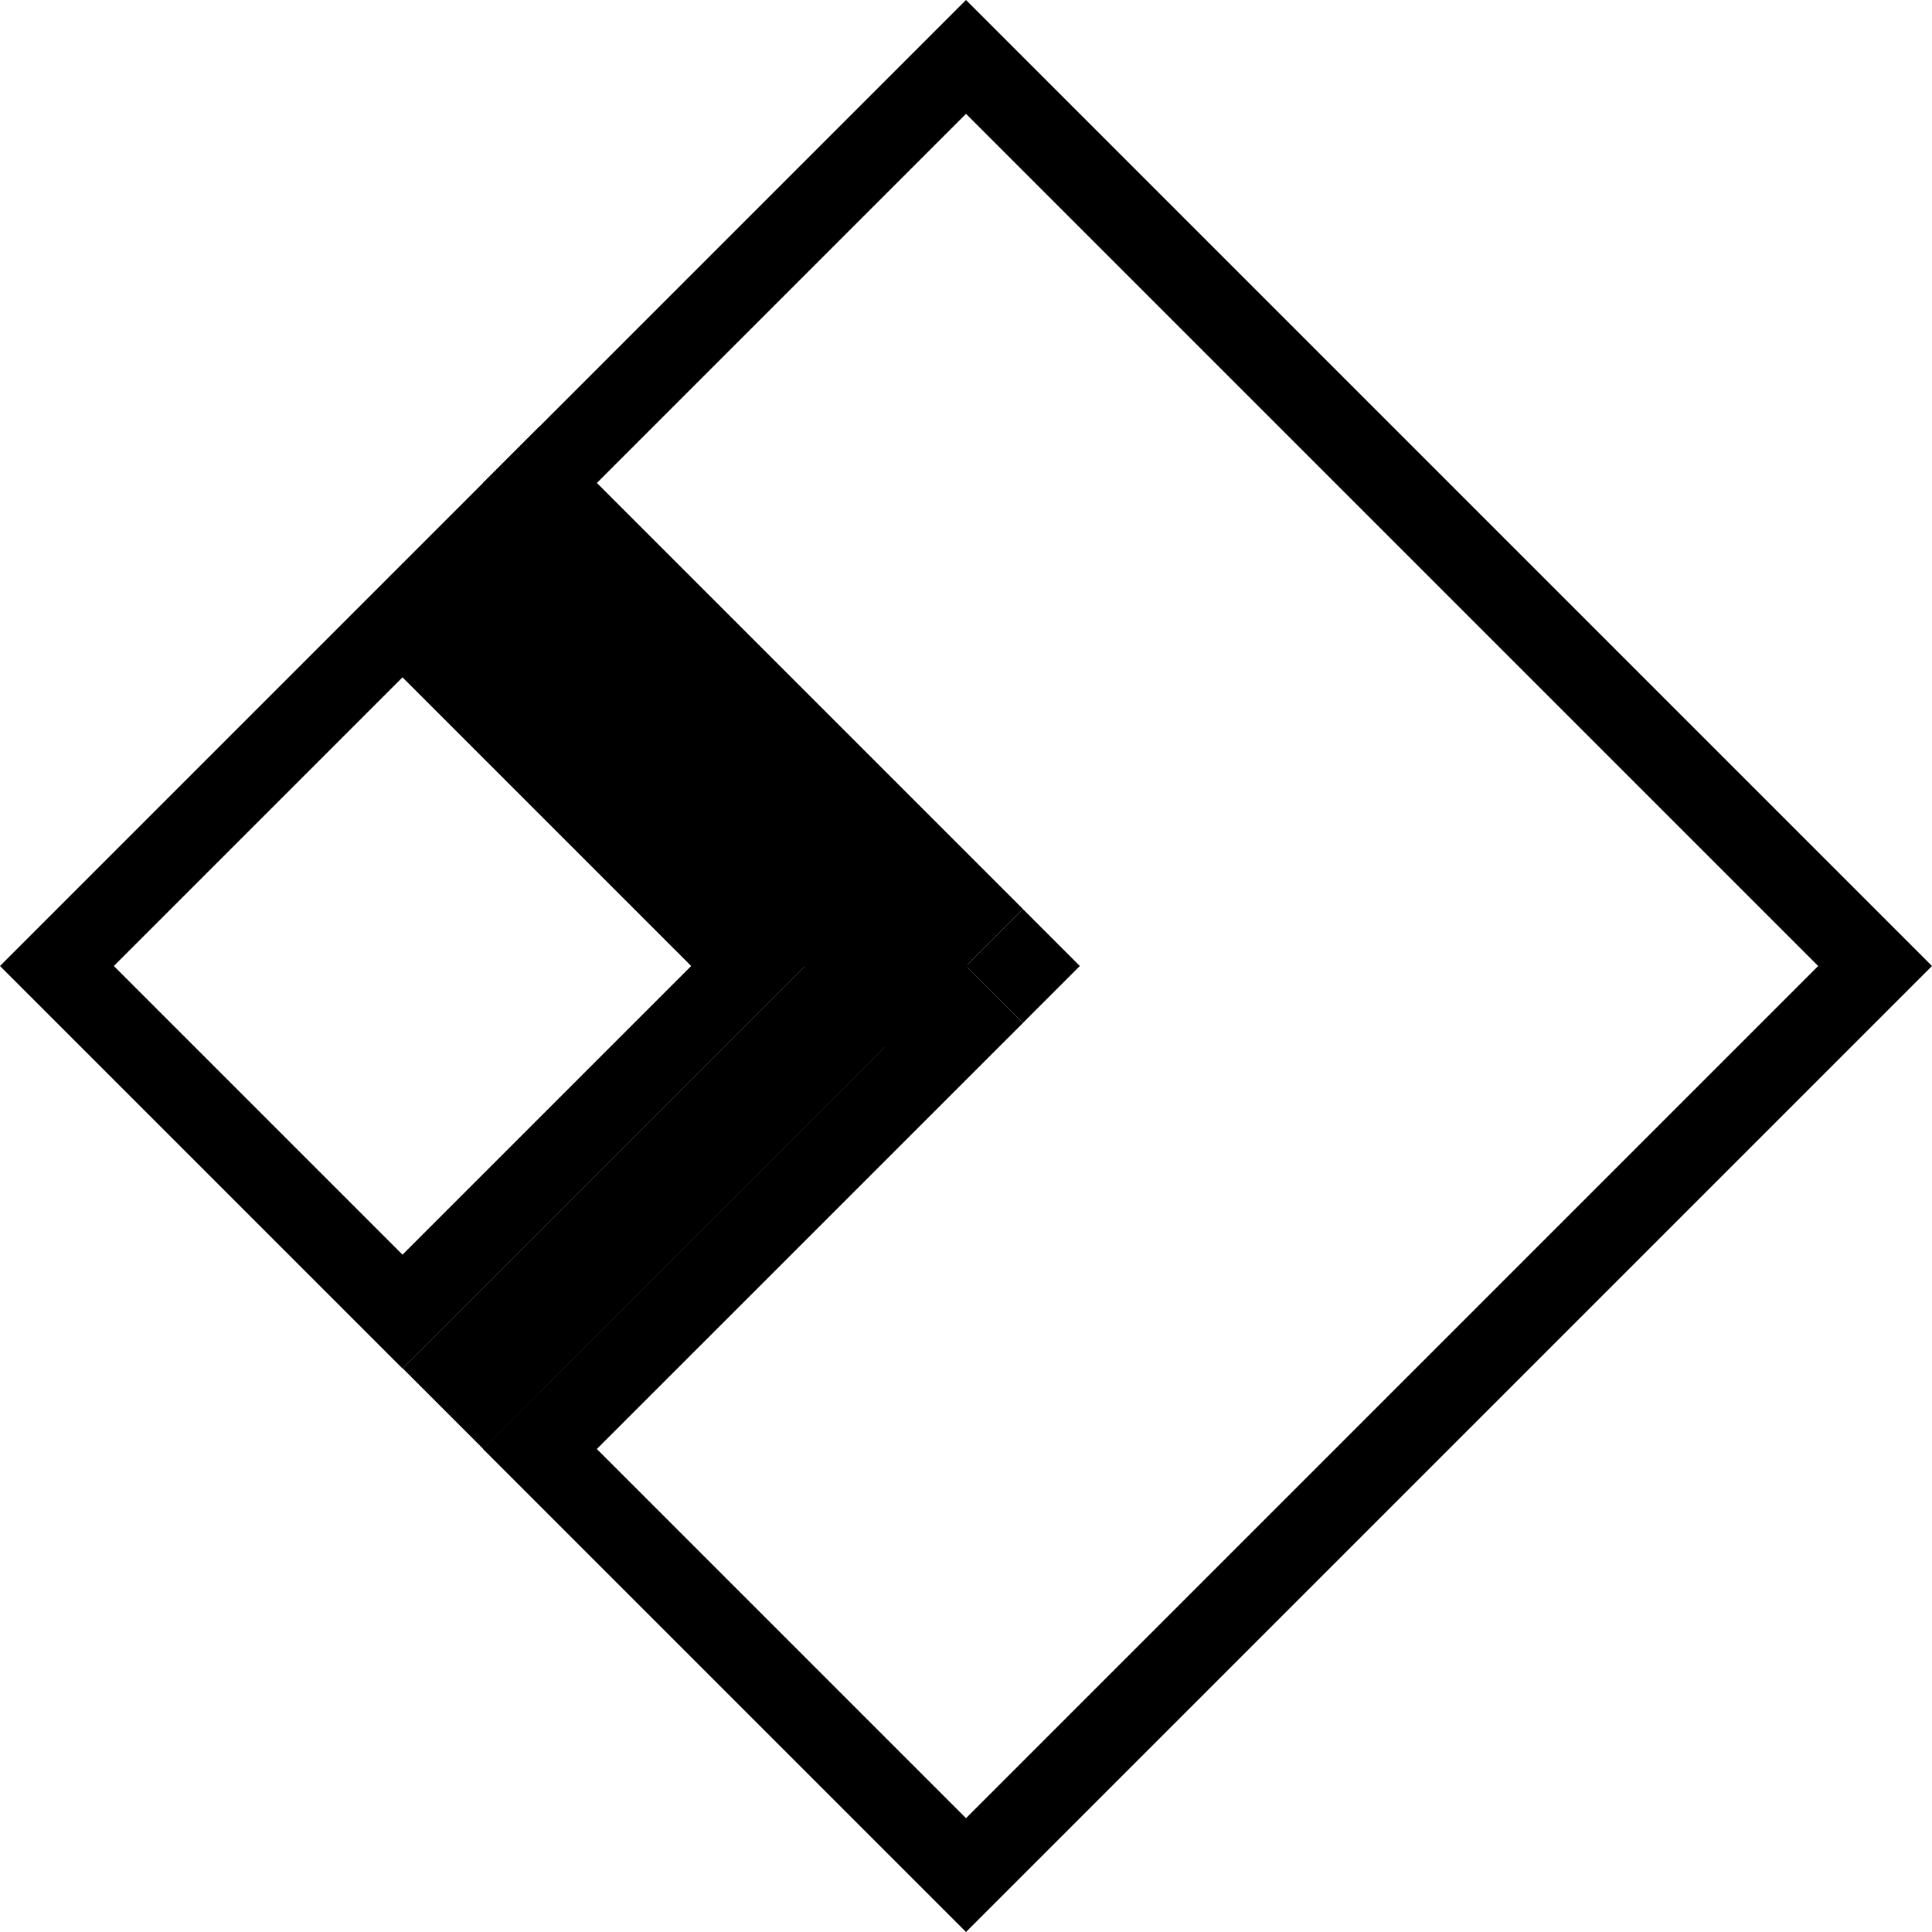 <svg width="24" height="24" viewBox="0 0 24 24" fill="none" xmlns="http://www.w3.org/2000/svg">
<path fill-rule="evenodd" clip-rule="evenodd" d="M12 0L11.293 0.707L6 6L6.707 6.707L12 1.414L22.586 12L12 22.586L6.707 17.293L6 18L11.293 23.293L12 24L12.707 23.293L23.293 12.707L24 12L23.293 11.293L12.707 0.707L12 0Z" fill="black"/>
<path d="M0.707 12L5 7.707L9.293 12L5 16.293L0.707 12Z" stroke="black"/>
<line x1="6.354" y1="5.646" x2="12.354" y2="11.646" stroke="black"/>
<rect x="12" y="12" width="1" height="1" transform="rotate(-45 12 12)" fill="black"/>
<line x1="12.354" y1="12.354" x2="6.414" y2="18.293" stroke="black"/>
<rect x="4.99" y="7.01" width="1.452" height="8.513" transform="rotate(-45 4.99 7.01)" fill="black"/>
<rect x="10.999" y="11.001" width="1.417" height="8.481" transform="rotate(45 10.999 11.001)" fill="black"/>
</svg>
